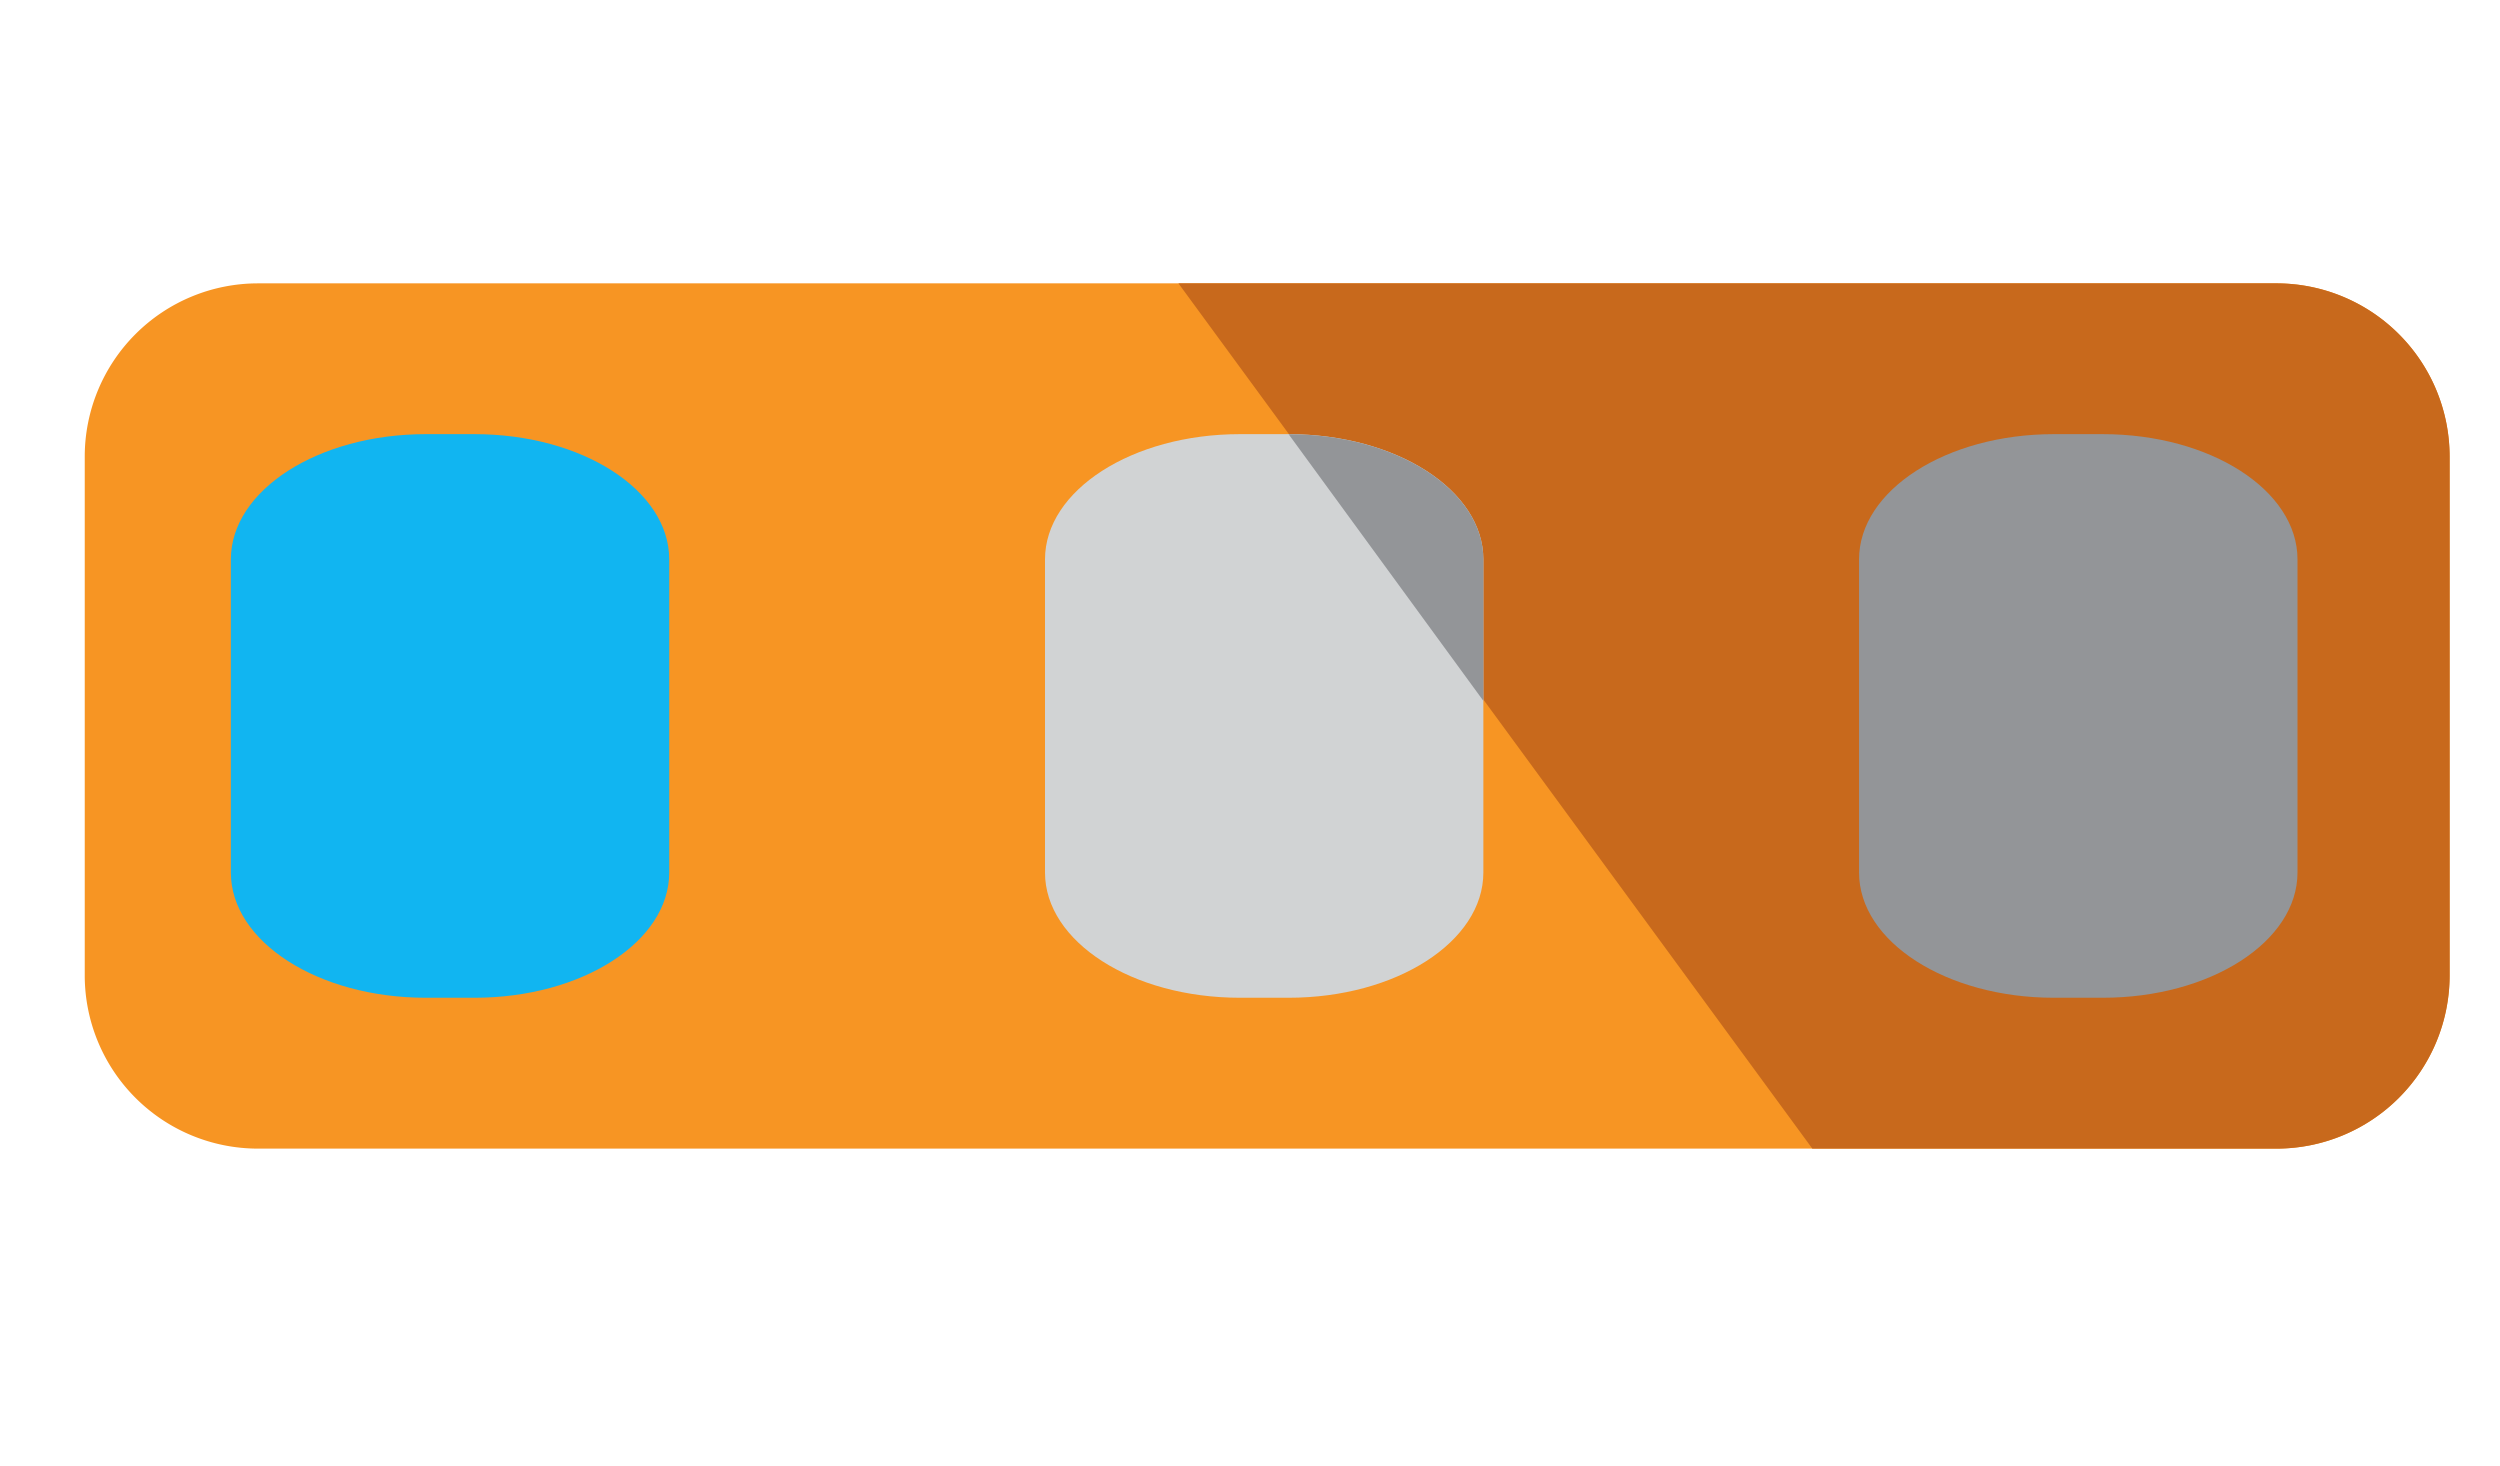 <svg xmlns="http://www.w3.org/2000/svg" width="29" height="17" viewBox="-0.983 -3.287 29 17" xmlns:v="https://vecta.io/nano"><path fill="#f79523" d="M27.432 8.031a2.01 2.01 0 0 1-2.005 2.006H2.007A2.01 2.01 0 0 1 0 8.031V2.007A2.01 2.01 0 0 1 2.007 0h23.42a2.01 2.01 0 0 1 2.005 2.007v6.024z"/><path fill="#c8691c" d="M25.427 0h-12.74l7.353 10.037h5.388a2.01 2.01 0 0 0 2.005-2.006V2.007A2.01 2.01 0 0 0 25.427 0z"/><path fill="#11b5f1" d="M6.78 6.834c0 .803-1.012 1.453-2.259 1.453h-.565c-1.248 0-2.261-.65-2.261-1.453V3.202c0-.802 1.013-1.453 2.261-1.453h.565c1.248 0 2.259.65 2.259 1.453v3.632z"/><path fill="#d1d3d4" d="M16.224 6.834c0 .803-1.012 1.453-2.259 1.453H13.4c-1.249 0-2.261-.65-2.261-1.453V3.202c0-.802 1.013-1.453 2.261-1.453h.565c1.248 0 2.259.65 2.259 1.453v3.632z"/><path d="M13.965 1.75c1.248 0 2.259.65 2.259 1.453v1.64L13.965 1.75zm11.703 5.084c0 .803-1.012 1.453-2.26 1.453h-.566c-1.247 0-2.26-.65-2.26-1.453V3.202c0-.802 1.013-1.453 2.26-1.453h.566c1.248 0 2.26.65 2.26 1.453v3.632z" fill="#939598"/></svg>